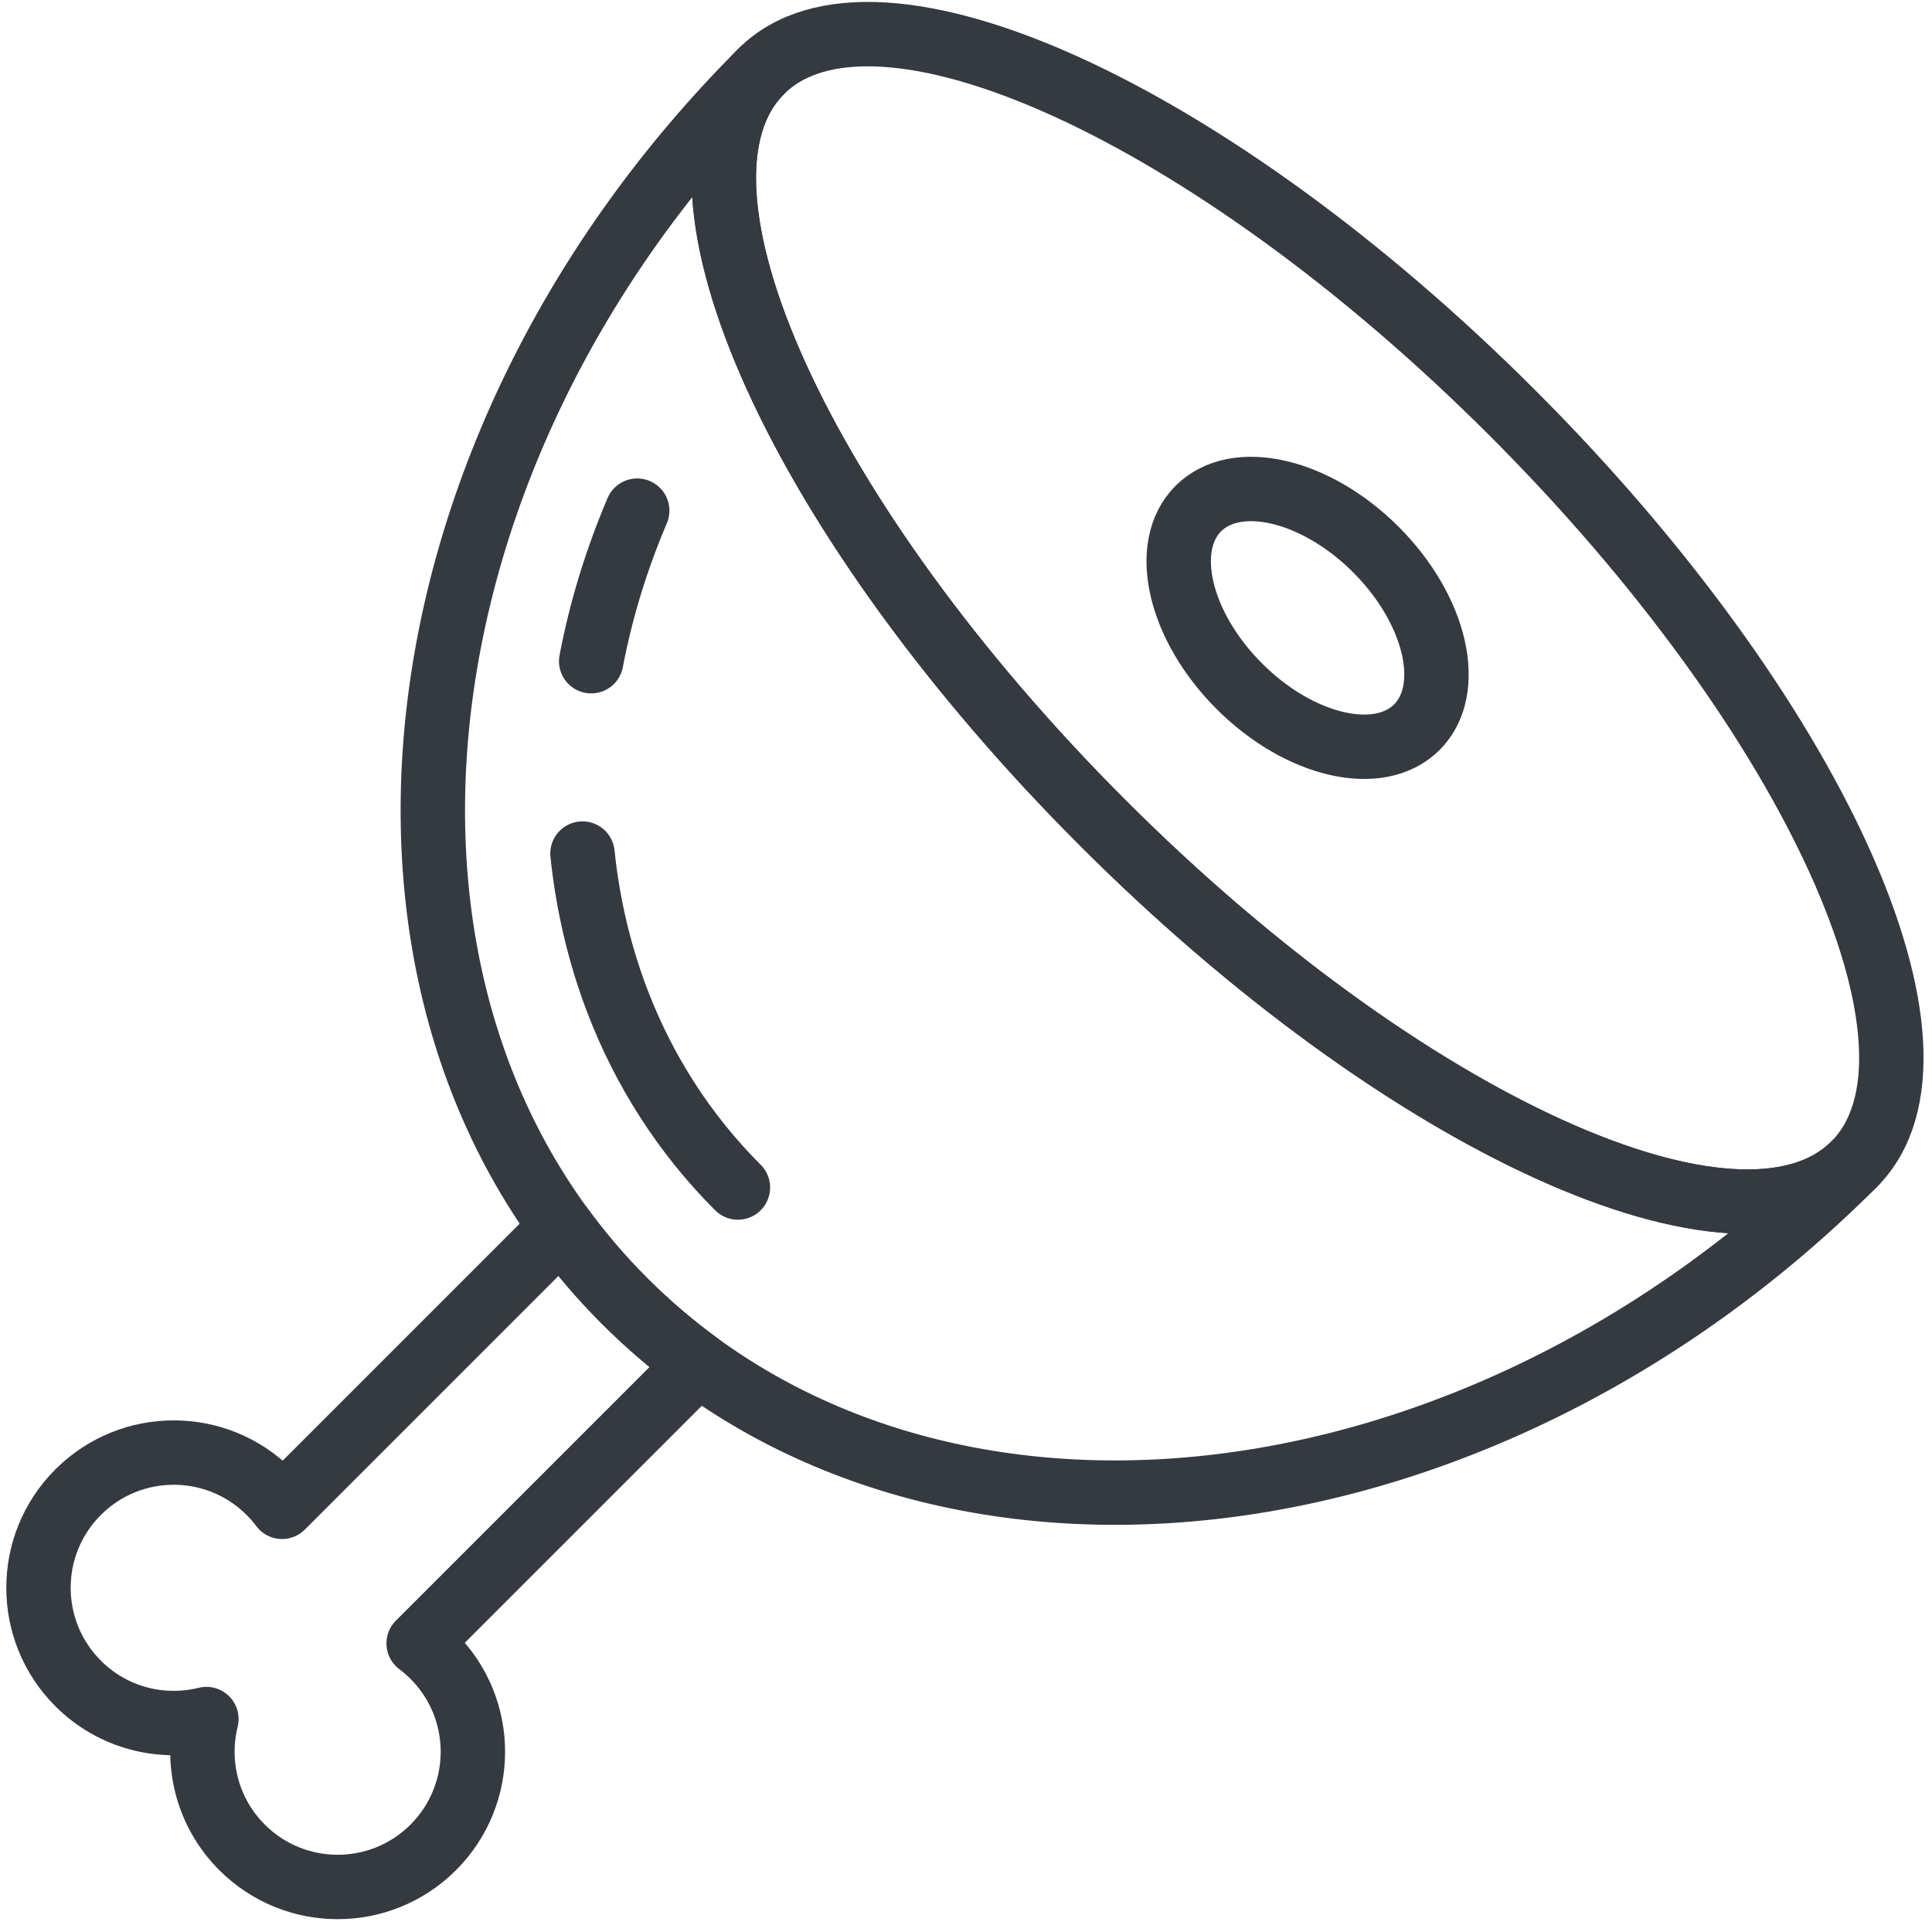<?xml version="1.0" encoding="UTF-8"?>
<svg width="105px" height="105px" viewBox="0 0 105 105" version="1.1" xmlns="http://www.w3.org/2000/svg" xmlns:xlink="http://www.w3.org/1999/xlink">
    <!-- Generator: Sketch 47 (45396) - http://www.bohemiancoding.com/sketch -->
    <title>food-43</title>
    <desc>Created with Sketch.</desc>
    <defs></defs>
    <g id="ALL" stroke="none" stroke-width="1" fill="none" fill-rule="evenodd" stroke-linecap="round" fill-opacity="0" stroke-linejoin="round">
        <g id="Primary" transform="translate(-8531, -6264)" stroke="#343A40" stroke-width="3.5" fill="#DBECFF">
            <g id="food-43" transform="translate(8533, 6265)">
                <path d="M28.517,65.703 L13.329,80.892 C13.121,80.615 12.891,80.349 12.639,80.097 C9.769,77.226 5.115,77.226 2.245,80.097 C-0.626,82.967 -0.626,87.621 2.245,90.491 C4.135,92.381 6.799,93.027 9.218,92.427 C8.618,94.845 9.263,97.51 11.154,99.4 C14.024,102.27 18.678,102.27 21.548,99.4 C24.418,96.53 24.418,91.876 21.548,89.006 C21.296,88.754 21.03,88.524 20.753,88.316 L35.942,73.127 C34.536,72.101 33.199,70.96 31.942,69.702 C30.685,68.445 29.544,67.109 28.517,65.703 L28.517,65.703 Z" id="Layer-1"></path>
                <path d="M98.762,62.278 C78.26,82.78 48.344,86.104 31.942,69.702 C15.541,53.301 18.865,23.385 39.367,2.883 L39.367,2.883 C33.216,9.033 41.526,27.315 57.928,43.717 C74.329,60.119 92.612,68.429 98.762,62.278 L98.762,62.278 Z" id="Layer-2"></path>
                <path d="M80.201,21.444 C63.799,5.042 45.517,-3.268 39.367,2.883 C33.216,9.033 41.526,27.315 57.928,43.717 C74.329,60.119 92.612,68.429 98.762,62.278 C104.913,56.127 96.603,37.845 80.201,21.444 L80.201,21.444 Z" id="Layer-3"></path>
                <path d="M72.777,28.868 C69.496,25.588 65.175,24.591 63.125,26.641 C61.075,28.691 62.072,33.012 65.352,36.293 C68.633,39.573 72.954,40.57 75.004,38.52 C77.054,36.47 76.057,32.148 72.777,28.868 L72.777,28.868 Z" id="Layer-4"></path>
                <path d="M32.631,26.753 C31.489,29.436 30.654,32.183 30.13,34.935 M29.656,45.39 C29.948,48.179 30.586,50.891 31.575,53.462 C33.008,57.188 35.179,60.614 38.104,63.539" id="Layer-5"></path>
            </g>
        </g>
    </g>
</svg>